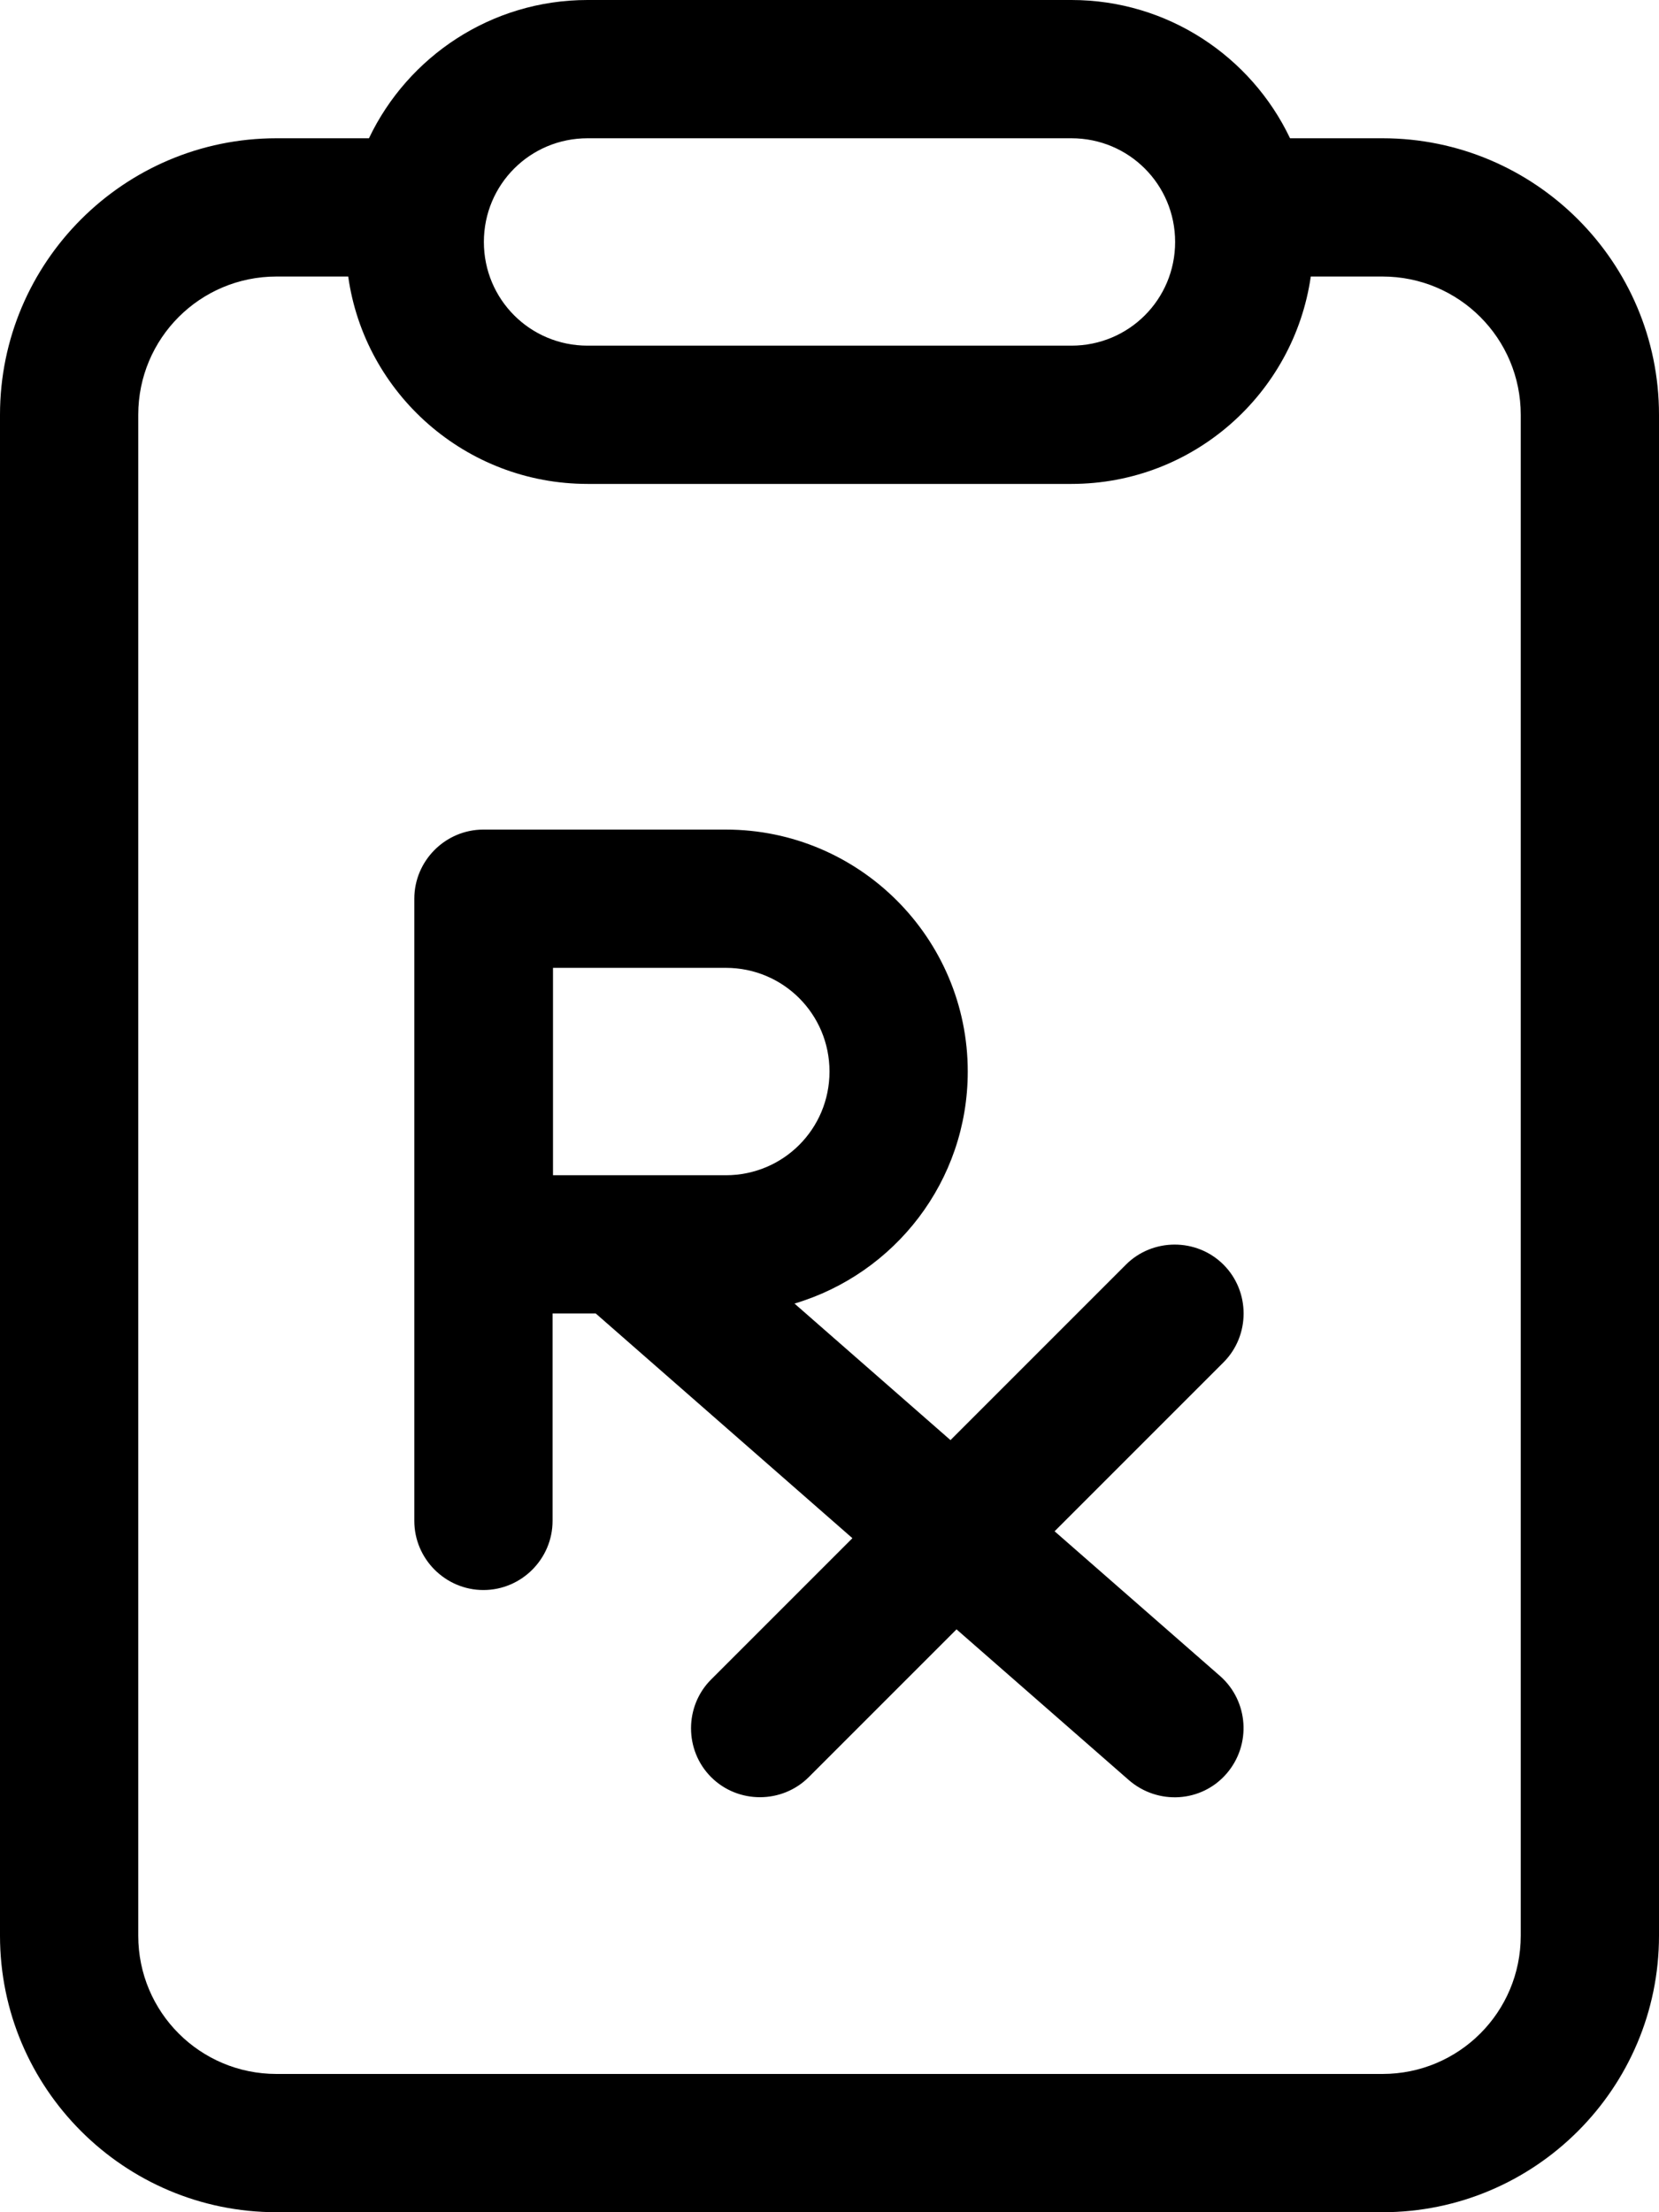 <svg xmlns="http://www.w3.org/2000/svg" viewBox="0 0 384 512"><!--! Font Awesome Pro 7.0.1 by @fontawesome - https://fontawesome.com License - https://fontawesome.com/license (Commercial License) Copyright 2025 Fonticons, Inc. --><path fill="currentColor" d="M136 80l112 0c13.3 0 24-10.7 24-24s-10.7-24-24-24L136 32c-13.3 0-24 10.7-24 24s10.7 24 24 24zm0 32c-28.2 0-51.6-20.9-55.4-48L64 64C46.3 64 32 78.3 32 96l0 352c0 17.7 14.3 32 32 32l256 0c17.7 0 32-14.3 32-32l0-352c0-17.7-14.3-32-32-32l-16.6 0c-3.9 27.1-27.2 48-55.4 48l-112 0zM248 0c22.3 0 41.6 13.1 50.6 32L320 32c35.3 0 64 28.7 64 64l0 352c0 35.3-28.7 64-64 64L64 512c-35.3 0-64-28.7-64-64L0 96C0 60.7 28.7 32 64 32l21.4 0c9-18.9 28.3-32 50.6-32L248 0zM112 192l56 0c30.9 0 56 25.1 56 56 0 25.4-16.9 46.8-40.1 53.7l36.1 31.6 40.6-40.6c6.2-6.2 16.4-6.2 22.6 0s6.2 16.4 0 22.6l-39.1 39.1 38.3 33.5c6.6 5.8 7.3 15.9 1.5 22.6s-15.9 7.3-22.6 1.5l-39.9-34.9-34.2 34.2c-6.2 6.2-16.4 6.2-22.6 0s-6.2-16.4 0-22.6l32.7-32.7-59.4-52-10 0 0 48c0 8.8-7.2 16-16 16s-16-7.2-16-16l0-144c0-8.8 7.2-16 16-16zm56 80c13.3 0 24-10.7 24-24s-10.7-24-24-24l-40 0 0 48 40 0z"/></svg>